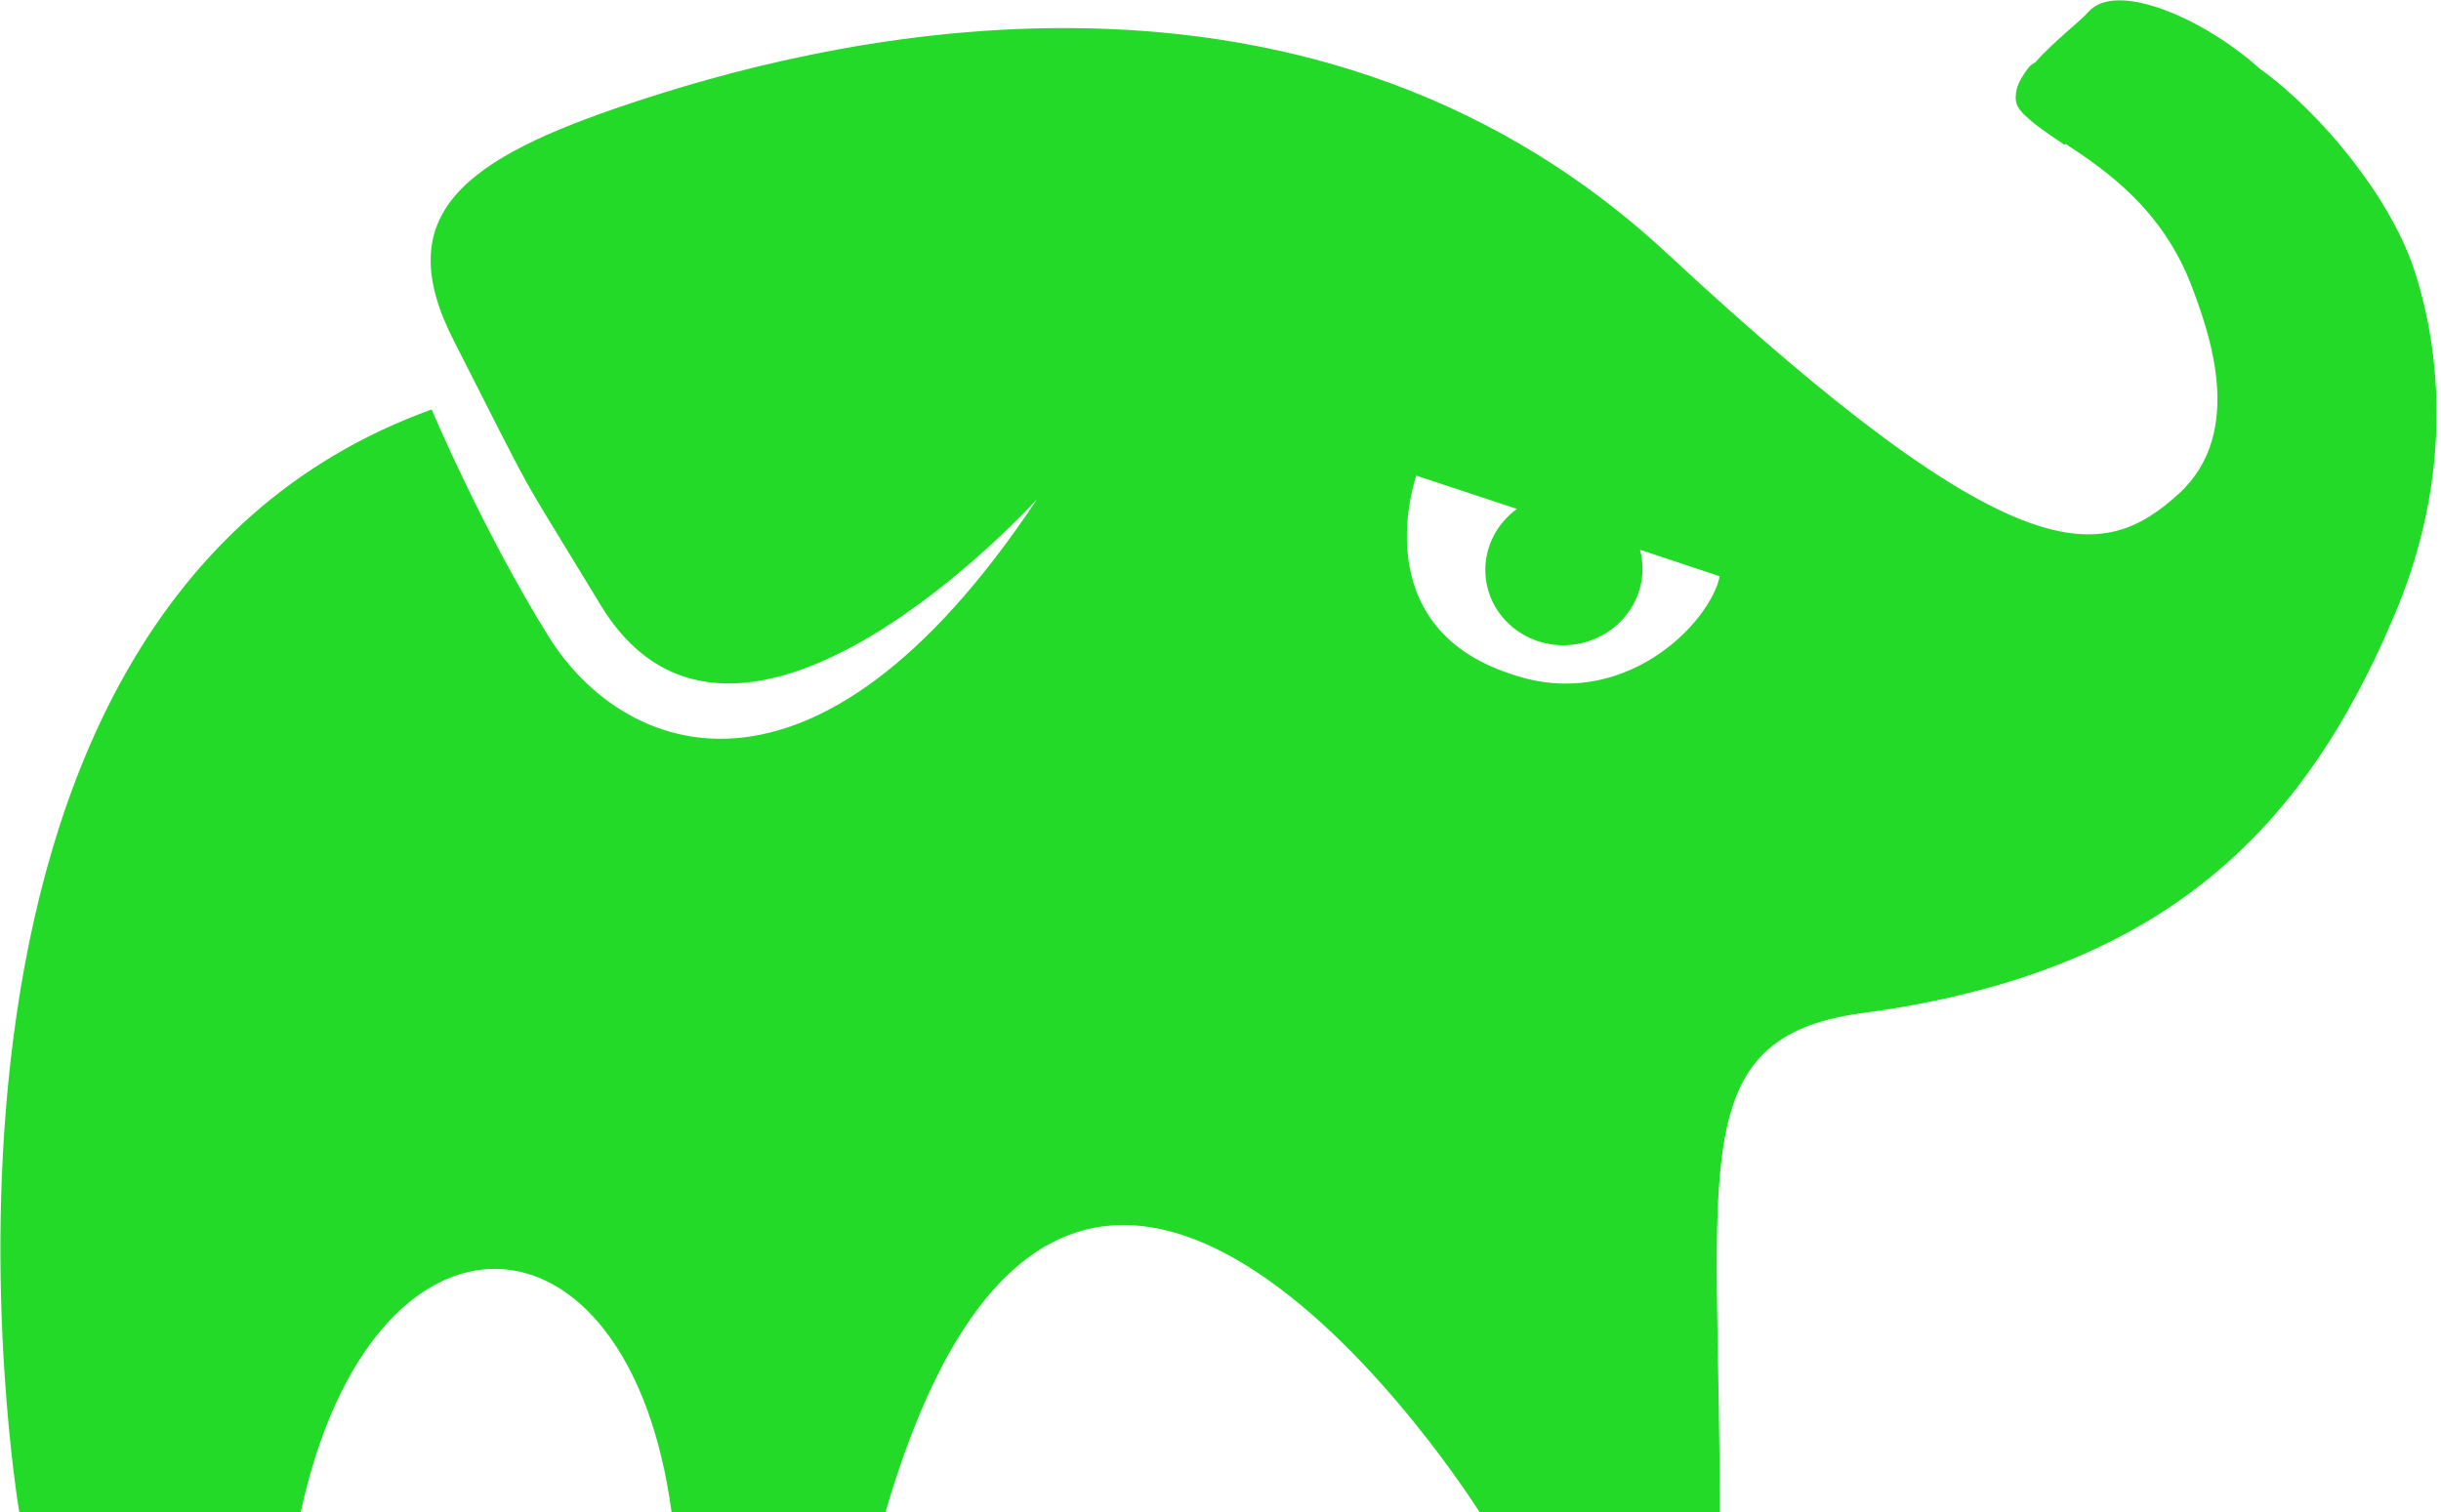 <svg xmlns="http://www.w3.org/2000/svg" width="255" height="158" viewBox="0 0 255 158">
  <path fill="#22DA27" d="M158.462,53.178 C151.933,51.014 147.958,49.703 147.958,49.703 C147.958,49.703 142.339,65.407 157.898,70.449 C169.568,74.483 178.644,65.119 179.653,60.22 C176.745,59.251 173.956,58.323 171.322,57.447 C171.424,57.828 171.498,58.222 171.541,58.626 C172.003,62.978 168.722,66.894 164.212,67.374 C159.702,67.853 155.671,64.714 155.209,60.362 C154.904,57.49 156.229,54.808 158.462,53.178 Z M215.785,15.031 C215.747,15.063 215.708,15.095 215.669,15.127 C214.373,14.263 213.076,13.398 212.068,12.534 L212.068,12.534 C211.261,11.817 210.454,11.155 210.585,9.995 C210.58,9.268 210.934,8.34 211.924,7.059 C212.079,6.848 212.317,6.668 212.622,6.514 C214.393,4.469 217.473,2.072 218.119,1.297 C220.94,-2.09 230.118,1.847 236.044,7.154 C242.592,11.879 249.611,20.593 252.119,27.949 C255.576,38.322 255.72,51.432 249.958,64.686 C240.449,87.017 225.754,101.712 194.347,105.89 C175.907,108.483 179.653,122.025 179.653,158.042 L154.585,158.042 C154.585,158.042 112.229,90.475 92.492,158.042 L70.161,158.042 C65.695,124.763 38.898,123.466 31.407,158.042 L2.017,158.042 C2.017,158.042 -13.975,64.11 45.093,42.788 C45.093,42.788 50.424,55.466 57.339,66.559 C64.975,78.805 85,87.305 108.339,52.153 C108.339,52.153 76.932,86.873 62.669,63.102 C53.593,48.119 56.619,53.737 47.398,35.585 C40.627,22.331 48.551,16.568 65.839,10.805 C83.127,5.042 135.28,-9.653 174.178,26.508 C210.771,60.508 219.703,58.78 227.627,51.576 C234.686,45.093 230.653,34.432 228.924,29.822 C225.827,21.814 220.04,17.842 215.785,15.031 Z"/>
</svg>
